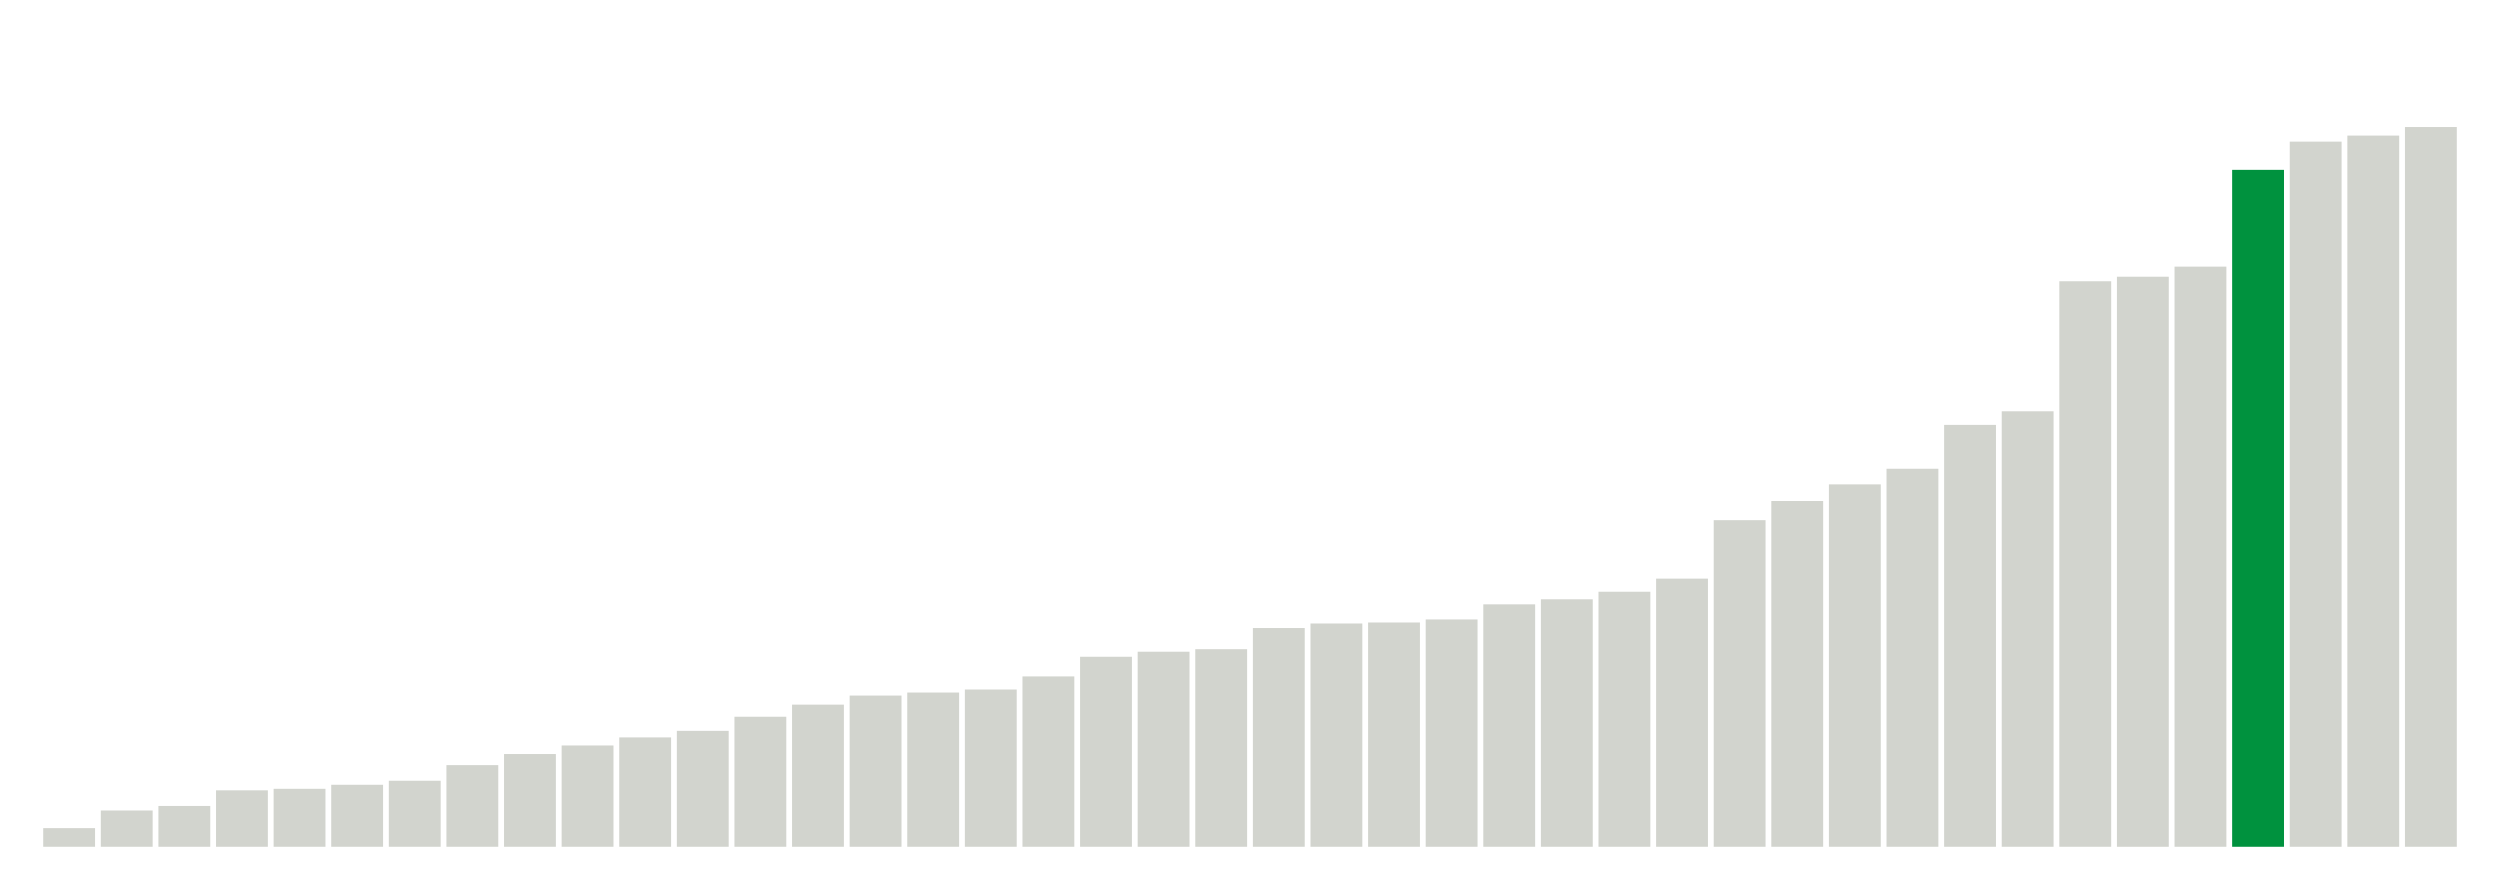 <svg xmlns="http://www.w3.org/2000/svg" xmlns:xlink="http://www.w3.org/1999/xlink" version="1.1" class="marks" width="310" height="110" viewBox="0 0 310 110"><g fill="none" stroke-miterlimit="10" transform="translate(5,5)"><g class="mark-group role-frame root" role="graphics-object" aria-roledescription="group mark container"><g transform="translate(0,0)"><path class="background" aria-hidden="true" d="M0,0h300v100h-300Z" stroke="#ddd" stroke-width="0"/><g><g class="mark-rect role-mark marks" role="graphics-object" aria-roledescription="rect mark container"><path aria-label="neighborhood: Bayside - Little Neck; unmodified_data_value_geo_entity: 3.7" role="graphics-symbol" aria-roledescription="bar" d="M0.357,97.688h6.429v2.312h-6.429Z" fill="#D2D4CE"/><path aria-label="neighborhood: South Beach - Tottenville; unmodified_data_value_geo_entity: 7.2" role="graphics-symbol" aria-roledescription="bar" d="M7.5,95.5h6.429v4.5h-6.429Z" fill="#D2D4CE"/><path aria-label="neighborhood: Greenwich Village - SoHo; unmodified_data_value_geo_entity: 8.1" role="graphics-symbol" aria-roledescription="bar" d="M14.643,94.938h6.429v5.062h-6.429Z" fill="#D2D4CE"/><path aria-label="neighborhood: Borough Park; unmodified_data_value_geo_entity: 11.2" role="graphics-symbol" aria-roledescription="bar" d="M21.786,93h6.429v7h-6.429Z" fill="#D2D4CE"/><path aria-label="neighborhood: Bensonhurst - Bay Ridge; unmodified_data_value_geo_entity: 11.5" role="graphics-symbol" aria-roledescription="bar" d="M28.929,92.812h6.429v7.188h-6.429Z" fill="#D2D4CE"/><path aria-label="neighborhood: Upper East Side; unmodified_data_value_geo_entity: 12.3" role="graphics-symbol" aria-roledescription="bar" d="M36.071,92.312h6.429v7.688h-6.429Z" fill="#D2D4CE"/><path aria-label="neighborhood: Greenpoint; unmodified_data_value_geo_entity: 13.1" role="graphics-symbol" aria-roledescription="bar" d="M43.214,91.812h6.429v8.188h-6.429Z" fill="#D2D4CE"/><path aria-label="neighborhood: Willowbrook; unmodified_data_value_geo_entity: 16.2" role="graphics-symbol" aria-roledescription="bar" d="M50.357,89.875h6.429v10.125h-6.429Z" fill="#D2D4CE"/><path aria-label="neighborhood: Flushing - Clearview; unmodified_data_value_geo_entity: 18.4" role="graphics-symbol" aria-roledescription="bar" d="M57.5,88.5h6.429v11.5h-6.429Z" fill="#D2D4CE"/><path aria-label="neighborhood: Ridgewood - Forest Hills; unmodified_data_value_geo_entity: 20.1" role="graphics-symbol" aria-roledescription="bar" d="M64.643,87.438h6.429v12.562h-6.429Z" fill="#D2D4CE"/><path aria-label="neighborhood: Sunset Park; unmodified_data_value_geo_entity: 21.7" role="graphics-symbol" aria-roledescription="bar" d="M71.786,86.438h6.429v13.562h-6.429Z" fill="#D2D4CE"/><path aria-label="neighborhood: Lower Manhattan; unmodified_data_value_geo_entity: 23" role="graphics-symbol" aria-roledescription="bar" d="M78.929,85.625h6.429v14.375h-6.429Z" fill="#D2D4CE"/><path aria-label="neighborhood: Coney Island - Sheepshead Bay; unmodified_data_value_geo_entity: 25.8" role="graphics-symbol" aria-roledescription="bar" d="M86.071,83.875h6.429v16.125h-6.429Z" fill="#D2D4CE"/><path aria-label="neighborhood: Southwest Queens; unmodified_data_value_geo_entity: 28.2" role="graphics-symbol" aria-roledescription="bar" d="M93.214,82.375h6.429v17.625h-6.429Z" fill="#D2D4CE"/><path aria-label="neighborhood: Fresh Meadows; unmodified_data_value_geo_entity: 30" role="graphics-symbol" aria-roledescription="bar" d="M100.357,81.25h6.429v18.75h-6.429Z" fill="#D2D4CE"/><path aria-label="neighborhood: Southeast Queens; unmodified_data_value_geo_entity: 30.6" role="graphics-symbol" aria-roledescription="bar" d="M107.5,80.875h6.429v19.125h-6.429Z" fill="#D2D4CE"/><path aria-label="neighborhood: Gramercy Park - Murray Hill; unmodified_data_value_geo_entity: 31.2" role="graphics-symbol" aria-roledescription="bar" d="M114.643,80.5h6.429v19.5h-6.429Z" fill="#D2D4CE"/><path aria-label="neighborhood: Long Island City - Astoria; unmodified_data_value_geo_entity: 33.8" role="graphics-symbol" aria-roledescription="bar" d="M121.786,78.875h6.429v21.125h-6.429Z" fill="#D2D4CE"/><path aria-label="neighborhood: West Queens; unmodified_data_value_geo_entity: 37.7" role="graphics-symbol" aria-roledescription="bar" d="M128.929,76.438h6.429v23.562h-6.429Z" fill="#D2D4CE"/><path aria-label="neighborhood: Upper West Side; unmodified_data_value_geo_entity: 38.7" role="graphics-symbol" aria-roledescription="bar" d="M136.071,75.812h6.429v24.188h-6.429Z" fill="#D2D4CE"/><path aria-label="neighborhood: Kingsbridge - Riverdale; unmodified_data_value_geo_entity: 39.2" role="graphics-symbol" aria-roledescription="bar" d="M143.214,75.5h6.429v24.5h-6.429Z" fill="#D2D4CE"/><path aria-label="neighborhood: Downtown - Heights - Slope; unmodified_data_value_geo_entity: 43.4" role="graphics-symbol" aria-roledescription="bar" d="M150.357,72.875h6.429v27.125h-6.429Z" fill="#D2D4CE"/><path aria-label="neighborhood: Rockaways; unmodified_data_value_geo_entity: 44.3" role="graphics-symbol" aria-roledescription="bar" d="M157.5,72.312h6.429v27.688h-6.429Z" fill="#D2D4CE"/><path aria-label="neighborhood: Chelsea - Clinton; unmodified_data_value_geo_entity: 44.5" role="graphics-symbol" aria-roledescription="bar" d="M164.643,72.188h6.429v27.812h-6.429Z" fill="#D2D4CE"/><path aria-label="neighborhood: Washington Heights; unmodified_data_value_geo_entity: 45.1" role="graphics-symbol" aria-roledescription="bar" d="M171.786,71.812h6.429v28.188h-6.429Z" fill="#D2D4CE"/><path aria-label="neighborhood: Jamaica; unmodified_data_value_geo_entity: 48.1" role="graphics-symbol" aria-roledescription="bar" d="M178.929,69.938h6.429v30.062h-6.429Z" fill="#D2D4CE"/><path aria-label="neighborhood: Stapleton - St. George; unmodified_data_value_geo_entity: 49.1" role="graphics-symbol" aria-roledescription="bar" d="M186.071,69.312h6.429v30.688h-6.429Z" fill="#D2D4CE"/><path aria-label="neighborhood: Canarsie - Flatlands; unmodified_data_value_geo_entity: 50.6" role="graphics-symbol" aria-roledescription="bar" d="M193.214,68.375h6.429v31.625h-6.429Z" fill="#D2D4CE"/><path aria-label="neighborhood: Port Richmond; unmodified_data_value_geo_entity: 53.2" role="graphics-symbol" aria-roledescription="bar" d="M200.357,66.75h6.429v33.25h-6.429Z" fill="#D2D4CE"/><path aria-label="neighborhood: East Flatbush - Flatbush; unmodified_data_value_geo_entity: 64.8" role="graphics-symbol" aria-roledescription="bar" d="M207.5,59.5h6.429v40.5h-6.429Z" fill="#D2D4CE"/><path aria-label="neighborhood: Pelham - Throgs Neck; unmodified_data_value_geo_entity: 68.6" role="graphics-symbol" aria-roledescription="bar" d="M214.643,57.125h6.429v42.875h-6.429Z" fill="#D2D4CE"/><path aria-label="neighborhood: Williamsburg - Bushwick; unmodified_data_value_geo_entity: 71.9" role="graphics-symbol" aria-roledescription="bar" d="M221.786,55.062h6.429v44.938h-6.429Z" fill="#D2D4CE"/><path aria-label="neighborhood: Northeast Bronx; unmodified_data_value_geo_entity: 75" role="graphics-symbol" aria-roledescription="bar" d="M228.929,53.125h6.429v46.875h-6.429Z" fill="#D2D4CE"/><path aria-label="neighborhood: Union Square - Lower East Side; unmodified_data_value_geo_entity: 83.7" role="graphics-symbol" aria-roledescription="bar" d="M236.071,47.687h6.429v52.313h-6.429Z" fill="#D2D4CE"/><path aria-label="neighborhood: Fordham - Bronx Pk; unmodified_data_value_geo_entity: 86.4" role="graphics-symbol" aria-roledescription="bar" d="M243.214,46h6.429v54h-6.429Z" fill="#D2D4CE"/><path aria-label="neighborhood: East New York; unmodified_data_value_geo_entity: 112.2" role="graphics-symbol" aria-roledescription="bar" d="M250.357,29.875h6.429v70.125h-6.429Z" fill="#D2D4CE"/><path aria-label="neighborhood: Bedford Stuyvesant - Crown Heights; unmodified_data_value_geo_entity: 113.1" role="graphics-symbol" aria-roledescription="bar" d="M257.5,29.313h6.429v70.688h-6.429Z" fill="#D2D4CE"/><path aria-label="neighborhood: Crotona -Tremont; unmodified_data_value_geo_entity: 115.1" role="graphics-symbol" aria-roledescription="bar" d="M264.643,28.062h6.429v71.938h-6.429Z" fill="#D2D4CE"/><path aria-label="neighborhood: High Bridge - Morrisania; unmodified_data_value_geo_entity: 134.3" role="graphics-symbol" aria-roledescription="bar" d="M271.786,16.062h6.429v83.938h-6.429Z" fill="#00923E"/><path aria-label="neighborhood: Central Harlem - Morningside Heights; unmodified_data_value_geo_entity: 139.9" role="graphics-symbol" aria-roledescription="bar" d="M278.929,12.562h6.429v87.438h-6.429Z" fill="#D2D4CE"/><path aria-label="neighborhood: East Harlem; unmodified_data_value_geo_entity: 141.1" role="graphics-symbol" aria-roledescription="bar" d="M286.071,11.813h6.429v88.188h-6.429Z" fill="#D2D4CE"/><path aria-label="neighborhood: Hunts Point - Mott Haven; unmodified_data_value_geo_entity: 142.8" role="graphics-symbol" aria-roledescription="bar" d="M293.214,10.75h6.429v89.25h-6.429Z" fill="#D2D4CE"/></g></g><path class="foreground" aria-hidden="true" d="" display="none"/></g></g></g></svg>